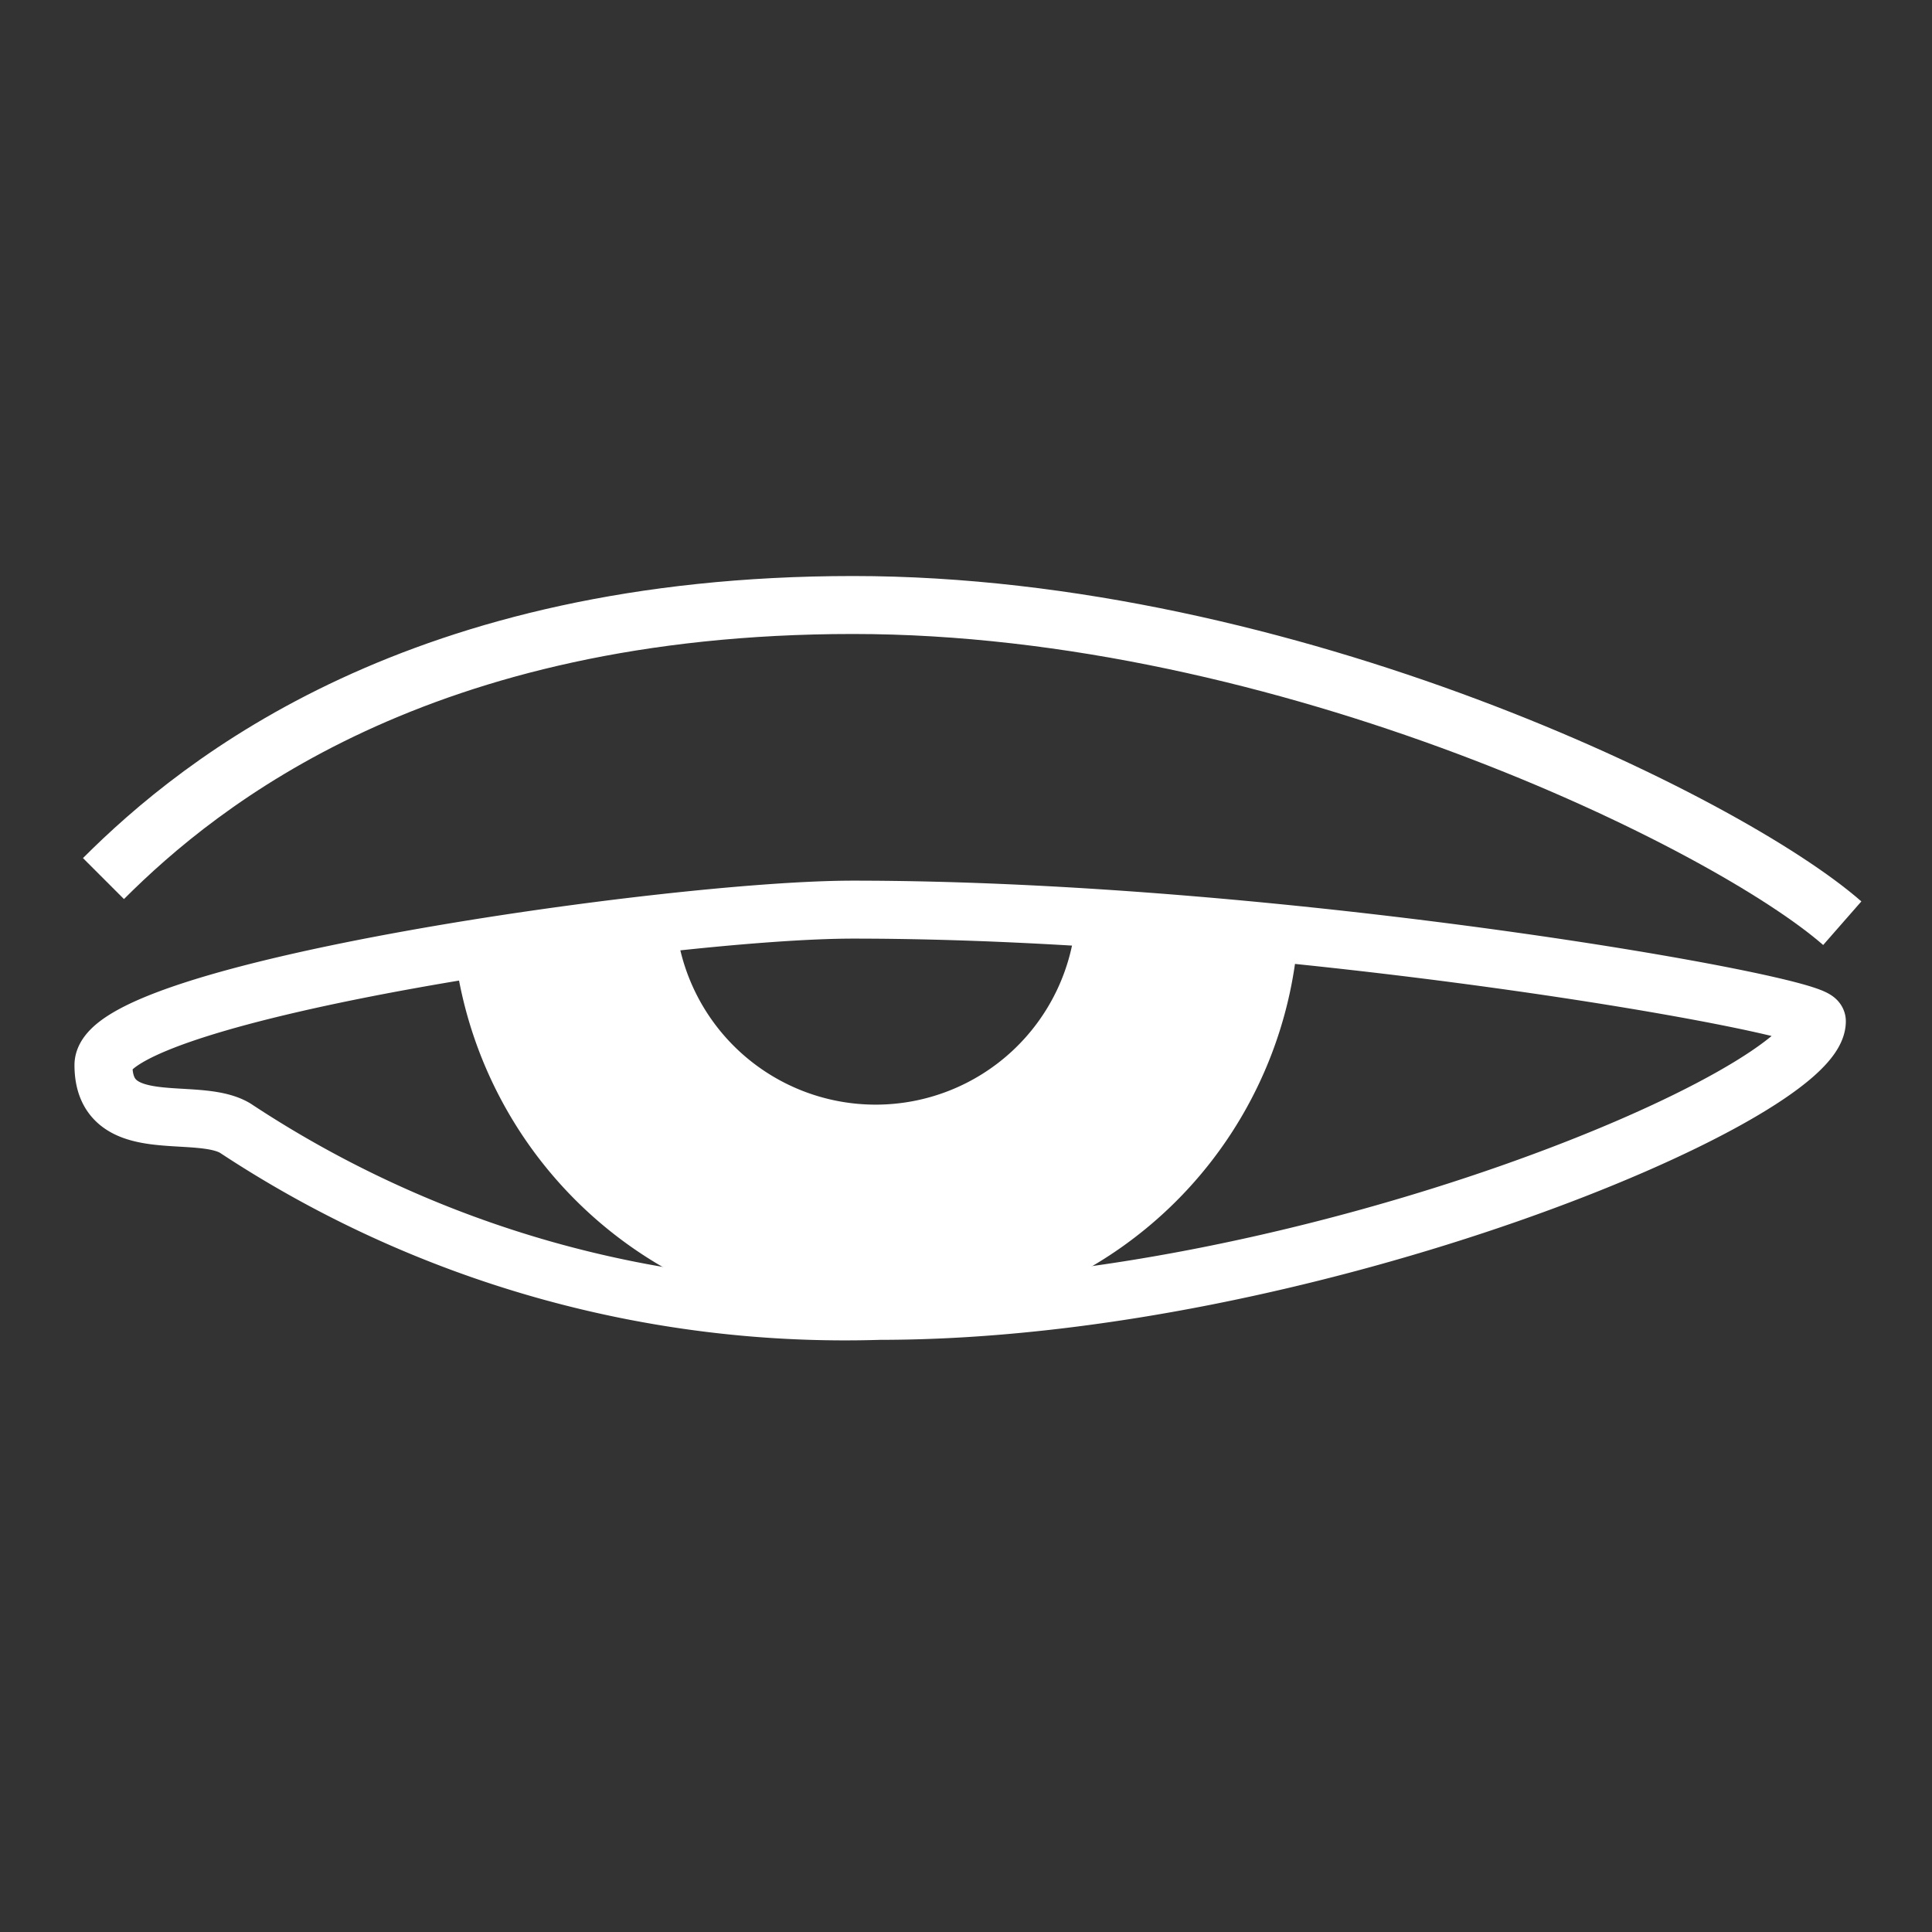 <svg id="Icon" xmlns="http://www.w3.org/2000/svg" viewBox="0 0 40 40"><rect x="0" y="0" width="40" height="40" fill="#333333" stroke="none"/><defs><style>.cls-1{fill:none;stroke:#fff;stroke-miterlimit:10;stroke-width:1.2px;}.cls-2{fill:#fff;}</style></defs><g id="V1"><path class="cls-1" d="M37.616,21.144c0,1.524-10.531,5.996-19.4,5.996A22.899,22.899,0,0,1,4.867,23.355c-.805-.475-2.725.22-2.725-1.304s11.726-3.218,15.52-3.218C26.623,18.833,37.616,20.795,37.616,21.144Z"/><path class="cls-2" d="M15.689,27.068c.796.047,1.636.073,2.527.073a22.98,22.98,0,0,0,2.749-.177A8.692,8.692,0,0,0,26.87,19.439c-1.487-.173-3.038-.324-4.595-.432a4.156,4.156,0,0,1-8.29.019c-1.491.136-3.075.338-4.585.585A8.755,8.755,0,0,0,15.689,27.068Z"/><path class="cls-1" d="M2.142,18.19c2.028-2.028,6.559-5.664,15.52-5.664s18.107,4.509,20.48,6.588"/></g></svg>